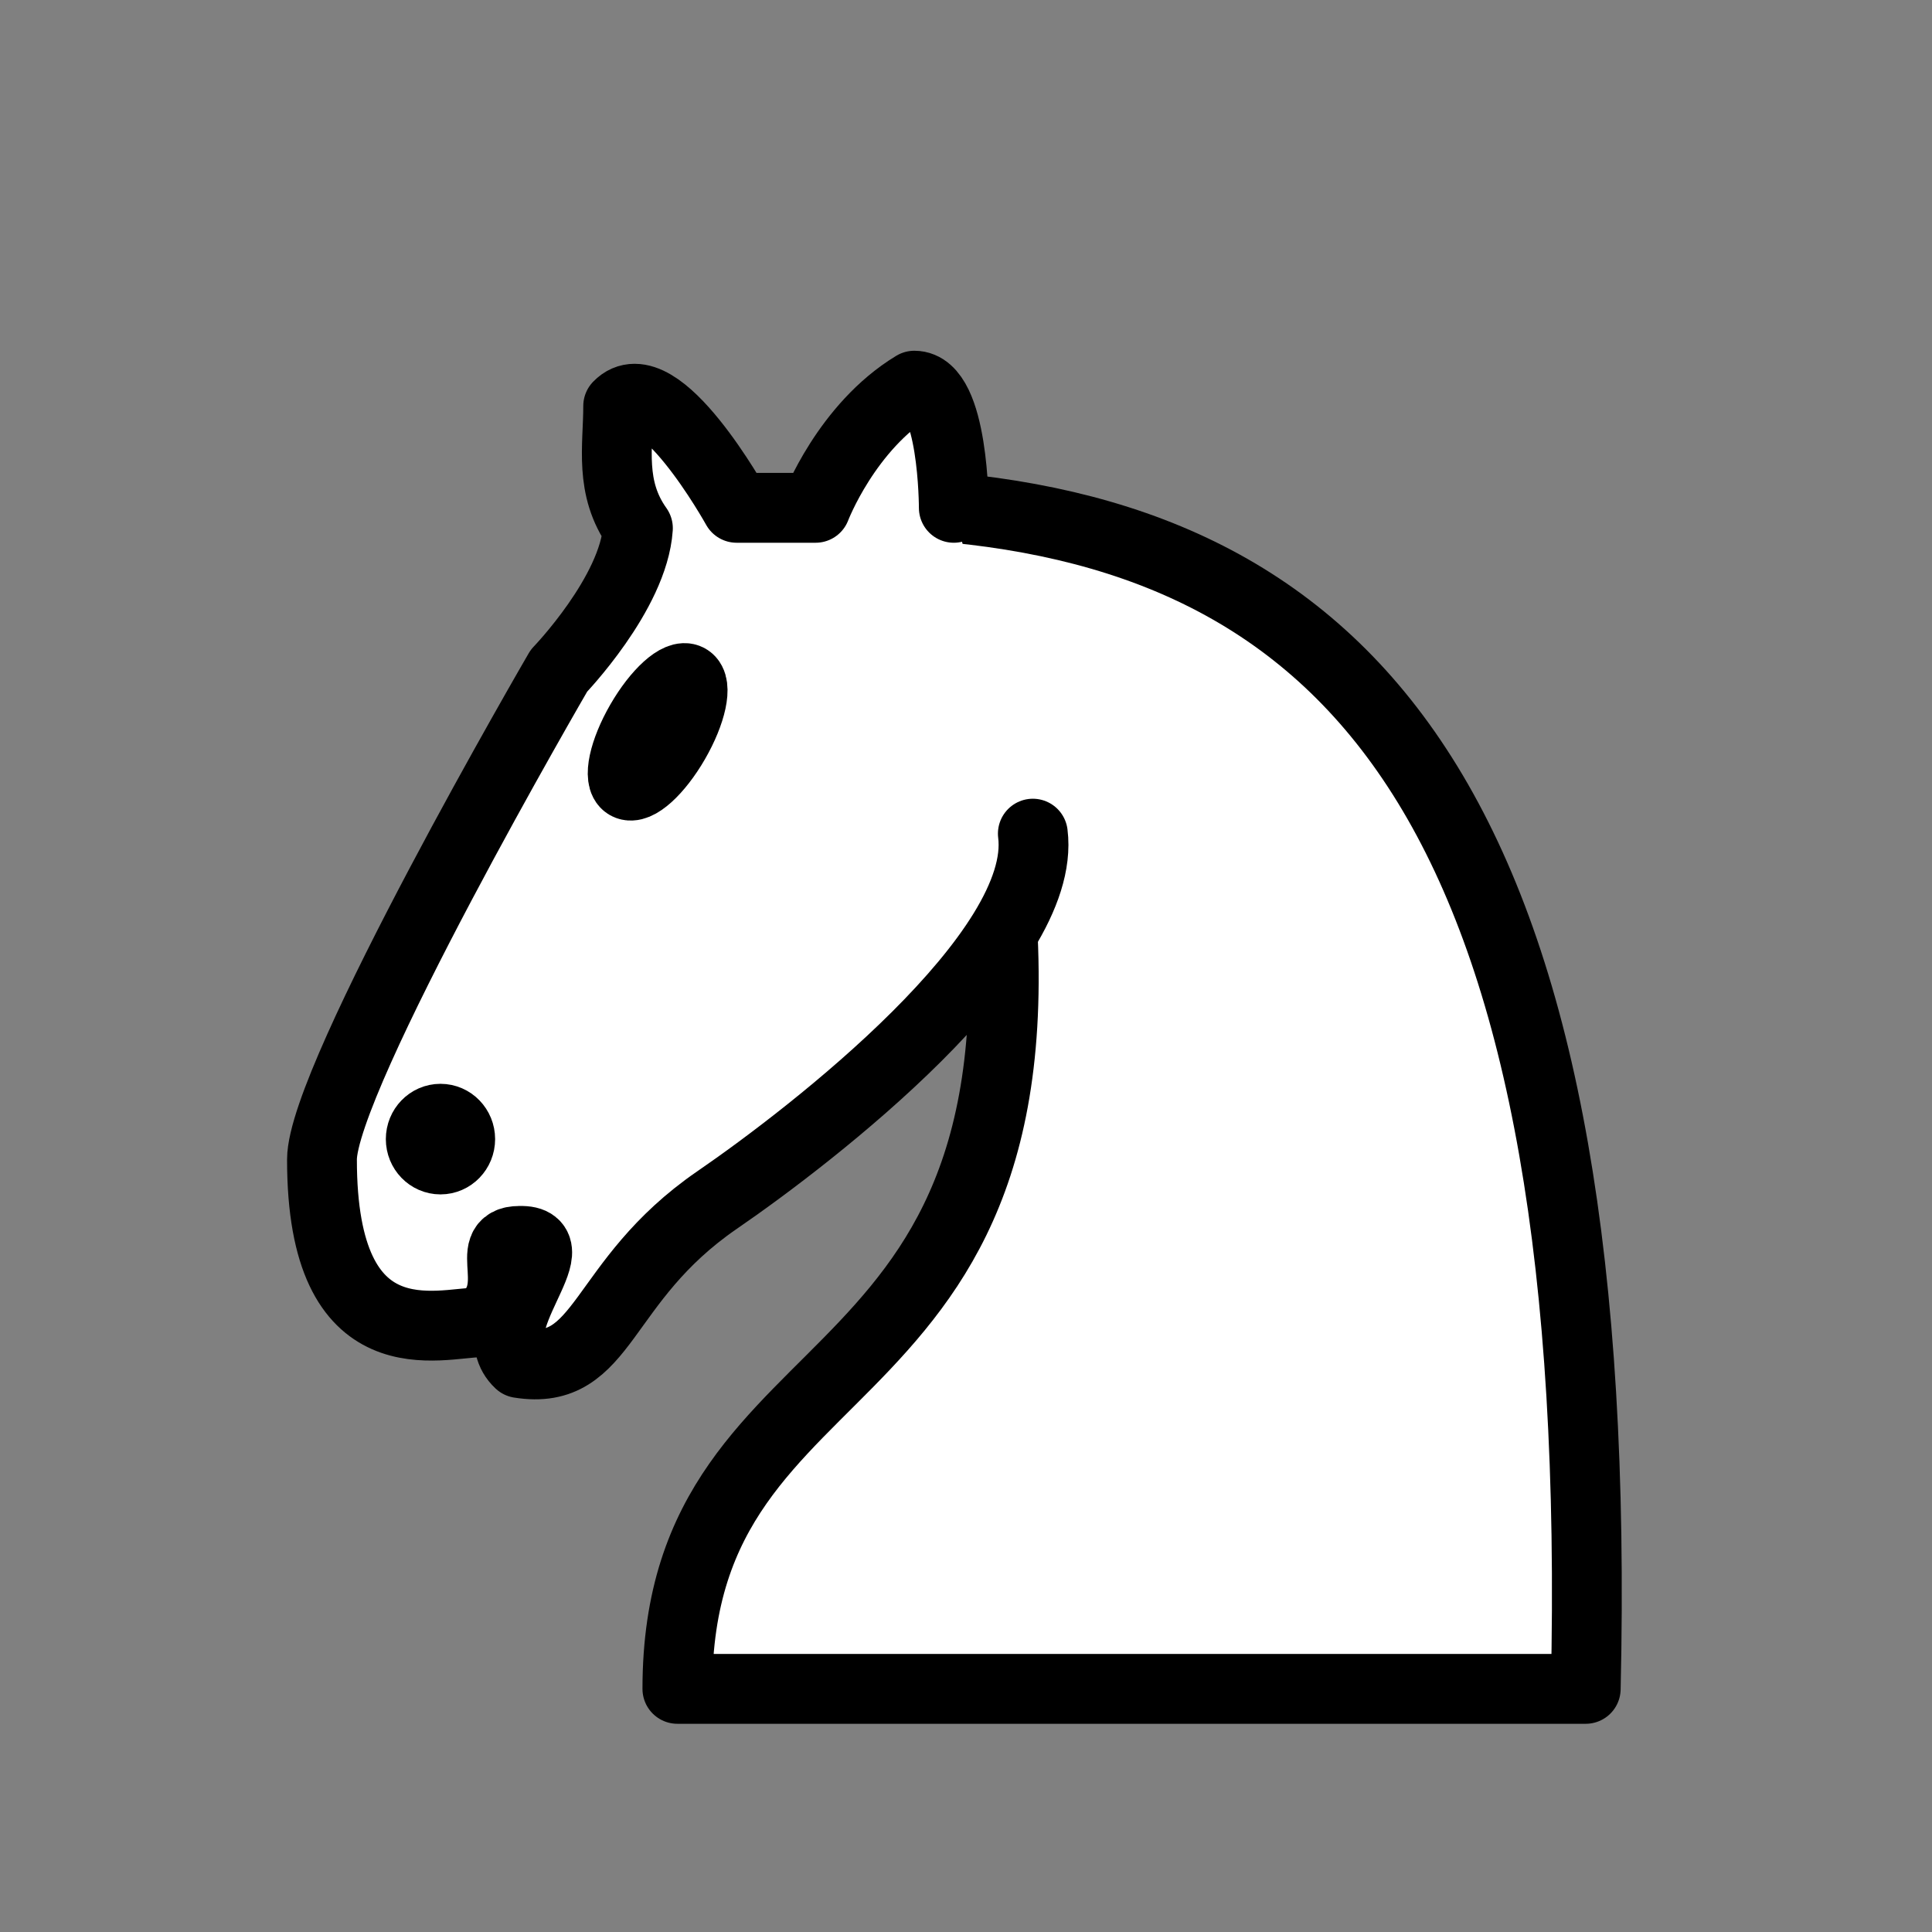 <?xml version="1.0" encoding="UTF-8" standalone="no"?>
<!-- Created with Inkscape (http://www.inkscape.org/) -->

<svg
   xmlns:dc="http://purl.org/dc/elements/1.1/"
   xmlns:cc="http://creativecommons.org/ns#"
   xmlns:rdf="http://www.w3.org/1999/02/22-rdf-syntax-ns#"
   xmlns:svg="http://www.w3.org/2000/svg"
   xmlns="http://www.w3.org/2000/svg"
   xmlns:sodipodi="http://sodipodi.sourceforge.net/DTD/sodipodi-0.dtd"
   xmlns:inkscape="http://www.inkscape.org/namespaces/inkscape"
   width="11mm"
   height="11mm"
   viewBox="0 0 11 11"
   version="1.1"
   id="svg8"
   sodipodi:docname="white_knight.svg"
   inkscape:version="0.92.4 (5da689c313, 2019-01-14)">
  <rect x="0" y="0" width="11" height="11" fill="#808080" stroke="none"/>
  <defs
     id="defs2" />
  <sodipodi:namedview
     id="base"
     pagecolor="#ffffff"
     bordercolor="#666666"
     borderopacity="1.0"
     inkscape:pageopacity="0.0"
     inkscape:pageshadow="2"
     inkscape:zoom="2.8"
     inkscape:cx="181.10377"
     inkscape:cy="-3.2472745"
     inkscape:document-units="mm"
     inkscape:current-layer="Sprite"
     showgrid="false"
     inkscape:window-width="1920"
     inkscape:window-height="1017"
     inkscape:window-x="-8"
     inkscape:window-y="425"
     inkscape:window-maximized="1" />
  <g
     inkscape:label="Layer 1"
     inkscape:groupmode="layer"
     id="layer1"
     transform="translate(0,-286)">
    <g
       id="Sprite"
       transform="matrix(0.265,0,0,0.265,47.127,33.632)"
       style="fill:none;stroke:none;stroke-width:1">
      <g
         transform="translate(-170.92,960.618)"
         id="wn"
         style="fill:none;stroke:#000000;stroke-linecap:round;stroke-linejoin:round">
        <path
           id="path864"
           d="m 13.576,2.625 c 8.909,0.875 14,7 13.576,25.375 H 7.636 c 0,-7.875 8.485,-5.688 6.788,-18.375"
           inkscape:connector-curvature="0"
           style="fill:#ffffff;stroke-width:1.5" />
        <path
           id="path866"
           d="m 15.273,9.625 c 0.322,2.546 -4.709,6.449 -6.788,7.875 -2.545,1.75 -2.393,3.797 -4.242,3.5 -0.884,-0.823 1.196,-2.66 0,-2.625 -0.848,0 0.161,1.076 -0.848,1.75 C 2.545,20.125 -0.003,21 0,16.625 c 0,-1.75 5.091,-10.5 5.091,-10.5 0,0 1.604,-1.663 1.697,-3.062 C 6.168,2.193 6.364,1.312 6.364,0.438 7.212,-0.438 8.909,2.625 8.909,2.625 h 1.697 c 0,0 0.662,-1.743 2.121,-2.625 0.848,0 0.848,2.625 0.848,2.625"
           inkscape:connector-curvature="0"
           style="fill:#ffffff;stroke-width:1.5" />
        <path
           id="path868"
           d="m 2.97,16.188 c 0,0.242 -0.19,0.438 -0.424,0.438 -0.234,0 -0.424,-0.196 -0.424,-0.438 0,-0.242 0.19,-0.438 0.424,-0.438 0.234,0 0.424,0.196 0.424,0.438 z"
           inkscape:connector-curvature="0"
           style="fill:#000000;stroke-width:1.5" />
        <path
           transform="rotate(30.001,7.212,7.438)"
           id="path870"
           d="m 7.636,7.438 c 0,0.725 -0.19,1.312 -0.424,1.312 -0.234,0 -0.424,-0.588 -0.424,-1.312 0,-0.725 0.19,-1.312 0.424,-1.312 0.234,0 0.424,0.588 0.424,1.312 z"
           inkscape:connector-curvature="0"
           style="fill:#000000;stroke-width:1.5" />
      </g>
      <rect
         style="opacity:0.23;fill:none;fill-opacity:0.003;stroke:#fffffe;stroke-width:7.574;stroke-linecap:round;stroke-linejoin:round;stroke-miterlimit:4;stroke-dasharray:none;stroke-dashoffset:0;stroke-opacity:0.015"
         id="rect1088"
         width="41.575"
         height="41.575"
         x="-178.119"
         y="953.831" />
    </g>
  </g>
</svg>
